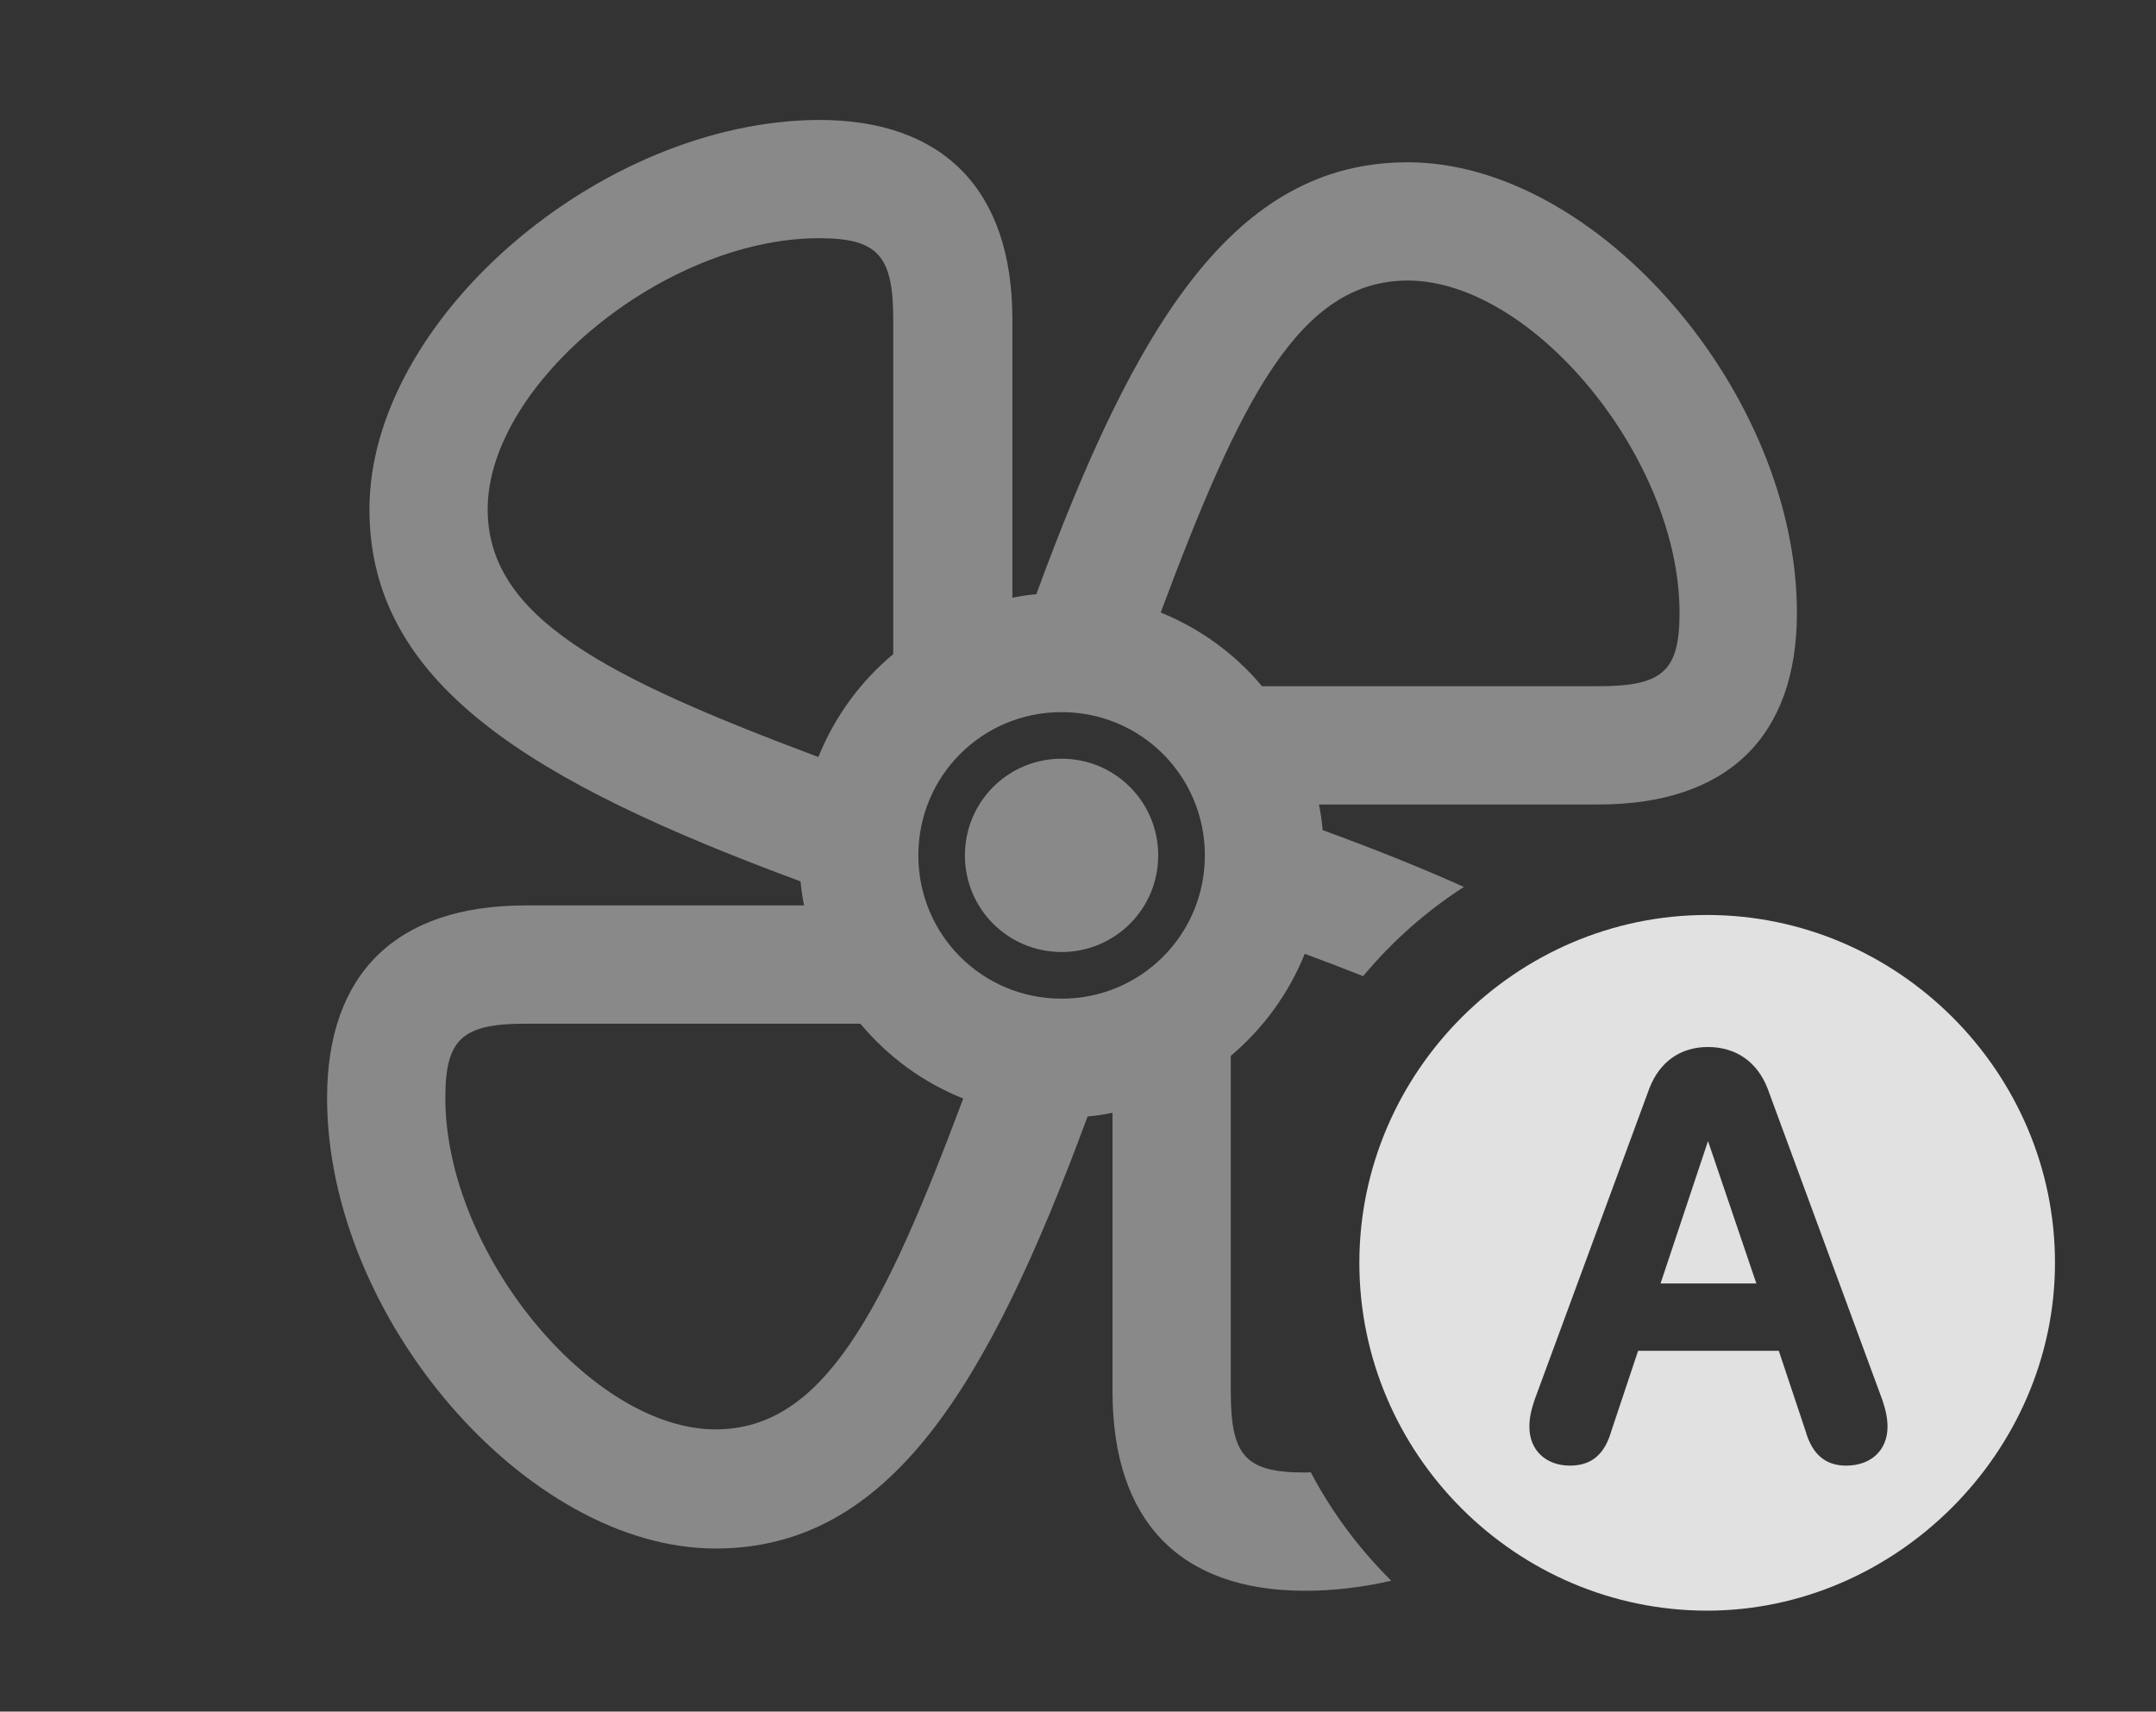 <?xml version="1.0" encoding="UTF-8"?>
<!--Generator: Apple Native CoreSVG 341-->
<!DOCTYPE svg
PUBLIC "-//W3C//DTD SVG 1.1//EN"
       "http://www.w3.org/Graphics/SVG/1.1/DTD/svg11.dtd">
<svg version="1.1" xmlns="http://www.w3.org/2000/svg" xmlns:xlink="http://www.w3.org/1999/xlink" viewBox="0 0 24.395 19.365">
 <rect x="0" y="0" width="24.395" height="19.365" fill="#333333" stroke="none"/>
 <g>
  <rect height="19.365" opacity="0" width="24.395" x="0" y="0"/>
  <path d="M11.455 3.613L11.455 6.763C11.544 6.744 11.634 6.731 11.726 6.723C12.846 3.673 13.962 1.836 15.928 1.836C18.076 1.836 20.332 4.453 20.332 6.934C20.332 8.34 19.541 9.102 18.086 9.102L14.924 9.102C14.943 9.197 14.958 9.294 14.966 9.392C15.547 9.605 16.081 9.817 16.564 10.035C16.134 10.311 15.75 10.653 15.424 11.044C15.217 10.962 14.996 10.878 14.763 10.791C14.582 11.242 14.292 11.638 13.926 11.946L13.926 15.742C13.926 16.475 14.092 16.66 14.766 16.66C14.787 16.66 14.809 16.66 14.831 16.657C15.071 17.112 15.379 17.525 15.742 17.884C15.418 17.959 15.091 17.998 14.766 17.998C13.35 17.998 12.588 17.207 12.588 15.742L12.588 12.59C12.496 12.609 12.402 12.623 12.306 12.632C11.178 15.682 10.071 17.52 8.096 17.52C5.957 17.52 3.701 14.902 3.701 12.422C3.701 11.016 4.482 10.244 5.947 10.244L9.098 10.244C9.08 10.155 9.066 10.064 9.058 9.972C6.008 8.844 4.18 7.737 4.18 5.762C4.18 3.623 6.787 1.367 9.268 1.357C10.674 1.357 11.455 2.148 11.455 3.613ZM5.947 11.582C5.225 11.582 5.039 11.758 5.039 12.422C5.039 14.17 6.689 16.172 8.096 16.172C9.32 16.172 9.997 14.836 10.899 12.429C10.443 12.247 10.044 11.953 9.735 11.582ZM10.391 9.678C10.391 10.576 11.113 11.299 12.012 11.299C12.91 11.299 13.633 10.576 13.633 9.678C13.633 8.779 12.91 8.057 12.012 8.057C11.113 8.057 10.391 8.779 10.391 9.678ZM13.105 9.678C13.105 10.283 12.617 10.771 12.012 10.771C11.406 10.771 10.918 10.283 10.918 9.678C10.918 9.072 11.406 8.584 12.012 8.584C12.617 8.584 13.105 9.072 13.105 9.678ZM5.518 5.762C5.518 6.986 6.854 7.663 9.26 8.565C9.443 8.109 9.736 7.71 10.107 7.401L10.107 3.613C10.107 2.891 9.932 2.695 9.268 2.695C7.52 2.695 5.518 4.346 5.518 5.762ZM13.133 6.93C13.581 7.111 13.974 7.399 14.28 7.764L18.086 7.764C18.809 7.764 19.004 7.598 19.004 6.934C19.004 5.186 17.344 3.174 15.928 3.174C14.703 3.174 14.035 4.519 13.133 6.93Z" fill="white" fill-opacity="0.425"/>
  <path d="M23.252 14.287C23.252 16.436 21.445 18.223 19.316 18.223C17.158 18.223 15.381 16.455 15.381 14.287C15.381 12.129 17.158 10.352 19.316 10.352C21.475 10.352 23.252 12.129 23.252 14.287ZM18.662 12.315L17.363 15.84C17.324 15.957 17.305 16.045 17.305 16.143C17.305 16.406 17.49 16.582 17.764 16.582C17.998 16.582 18.154 16.465 18.232 16.191L18.535 15.283L20.127 15.283L20.43 16.191C20.508 16.465 20.664 16.582 20.889 16.582C21.172 16.582 21.357 16.406 21.357 16.143C21.357 16.045 21.338 15.957 21.299 15.84L20 12.315C19.883 12.012 19.639 11.846 19.326 11.846C19.014 11.846 18.779 12.012 18.662 12.315ZM19.873 14.521L18.789 14.521L19.326 12.91Z" fill="white" fill-opacity="0.85"/>
 </g>
</svg>
